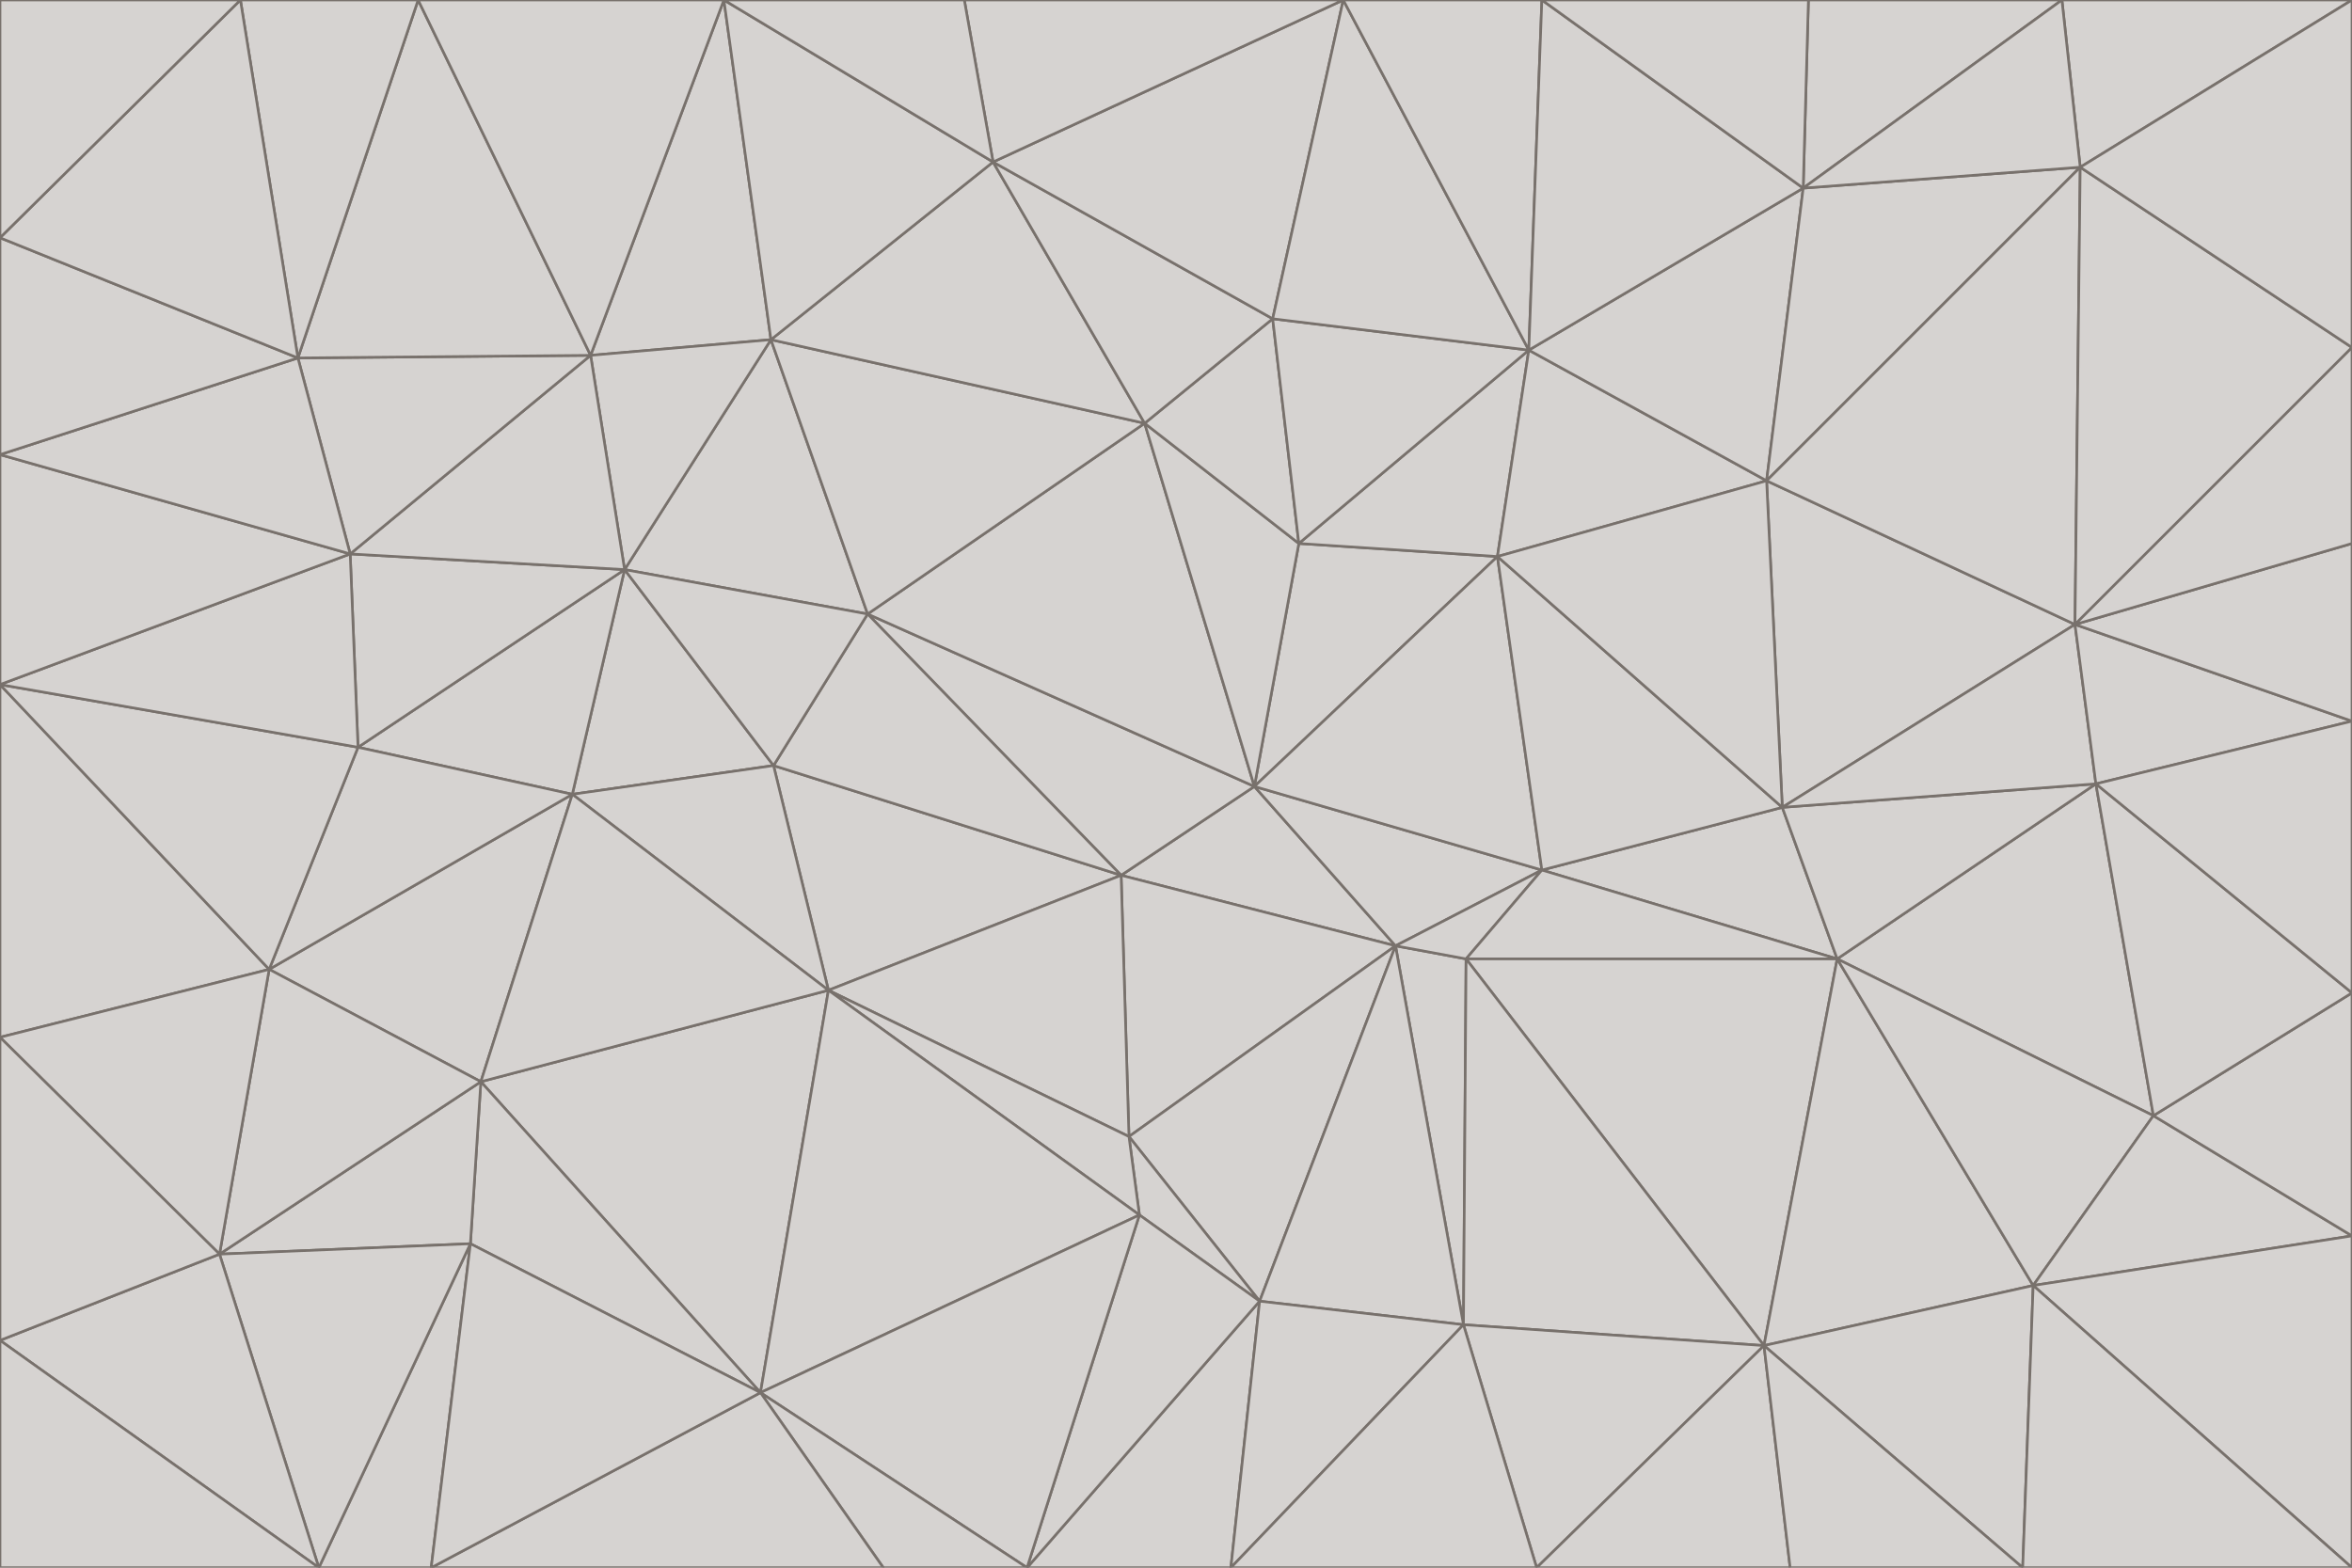 <svg id="visual" viewBox="0 0 900 600" width="900" height="600" xmlns="http://www.w3.org/2000/svg" xmlns:xlink="http://www.w3.org/1999/xlink" version="1.1"><g stroke-width="1" stroke-linejoin="bevel"><path d="M480 301L429 335L534 362Z" fill="#d6d3d1" stroke="#78716c"></path><path d="M534 362L590 333L480 301Z" fill="#d6d3d1" stroke="#78716c"></path><path d="M429 335L432 435L534 362Z" fill="#d6d3d1" stroke="#78716c"></path><path d="M534 362L560 507L561 367Z" fill="#d6d3d1" stroke="#78716c"></path><path d="M561 367L590 333L534 362Z" fill="#d6d3d1" stroke="#78716c"></path><path d="M432 435L482 498L534 362Z" fill="#d6d3d1" stroke="#78716c"></path><path d="M436 465L482 498L432 435Z" fill="#d6d3d1" stroke="#78716c"></path><path d="M703 367L682 309L590 333Z" fill="#d6d3d1" stroke="#78716c"></path><path d="M573 213L497 208L480 301Z" fill="#d6d3d1" stroke="#78716c"></path><path d="M480 301L332 235L429 335Z" fill="#d6d3d1" stroke="#78716c"></path><path d="M296 293L317 379L429 335Z" fill="#d6d3d1" stroke="#78716c"></path><path d="M429 335L317 379L432 435Z" fill="#d6d3d1" stroke="#78716c"></path><path d="M432 435L317 379L436 465Z" fill="#d6d3d1" stroke="#78716c"></path><path d="M590 333L573 213L480 301Z" fill="#d6d3d1" stroke="#78716c"></path><path d="M482 498L560 507L534 362Z" fill="#d6d3d1" stroke="#78716c"></path><path d="M438 162L332 235L480 301Z" fill="#d6d3d1" stroke="#78716c"></path><path d="M332 235L296 293L429 335Z" fill="#d6d3d1" stroke="#78716c"></path><path d="M497 208L438 162L480 301Z" fill="#d6d3d1" stroke="#78716c"></path><path d="M487 122L438 162L497 208Z" fill="#d6d3d1" stroke="#78716c"></path><path d="M703 367L590 333L561 367Z" fill="#d6d3d1" stroke="#78716c"></path><path d="M590 333L682 309L573 213Z" fill="#d6d3d1" stroke="#78716c"></path><path d="M675 515L703 367L561 367Z" fill="#d6d3d1" stroke="#78716c"></path><path d="M585 134L497 208L573 213Z" fill="#d6d3d1" stroke="#78716c"></path><path d="M585 134L487 122L497 208Z" fill="#d6d3d1" stroke="#78716c"></path><path d="M295 130L239 218L332 235Z" fill="#d6d3d1" stroke="#78716c"></path><path d="M393 600L471 600L482 498Z" fill="#d6d3d1" stroke="#78716c"></path><path d="M482 498L471 600L560 507Z" fill="#d6d3d1" stroke="#78716c"></path><path d="M560 507L675 515L561 367Z" fill="#d6d3d1" stroke="#78716c"></path><path d="M393 600L482 498L436 465Z" fill="#d6d3d1" stroke="#78716c"></path><path d="M676 184L585 134L573 213Z" fill="#d6d3d1" stroke="#78716c"></path><path d="M588 600L675 515L560 507Z" fill="#d6d3d1" stroke="#78716c"></path><path d="M184 414L291 533L317 379Z" fill="#d6d3d1" stroke="#78716c"></path><path d="M317 379L291 533L436 465Z" fill="#d6d3d1" stroke="#78716c"></path><path d="M291 533L393 600L436 465Z" fill="#d6d3d1" stroke="#78716c"></path><path d="M794 239L676 184L682 309Z" fill="#d6d3d1" stroke="#78716c"></path><path d="M682 309L676 184L573 213Z" fill="#d6d3d1" stroke="#78716c"></path><path d="M239 218L219 304L296 293Z" fill="#d6d3d1" stroke="#78716c"></path><path d="M296 293L219 304L317 379Z" fill="#d6d3d1" stroke="#78716c"></path><path d="M239 218L296 293L332 235Z" fill="#d6d3d1" stroke="#78716c"></path><path d="M471 600L588 600L560 507Z" fill="#d6d3d1" stroke="#78716c"></path><path d="M295 130L332 235L438 162Z" fill="#d6d3d1" stroke="#78716c"></path><path d="M291 533L338 600L393 600Z" fill="#d6d3d1" stroke="#78716c"></path><path d="M380 62L295 130L438 162Z" fill="#d6d3d1" stroke="#78716c"></path><path d="M103 371L184 414L219 304Z" fill="#d6d3d1" stroke="#78716c"></path><path d="M219 304L184 414L317 379Z" fill="#d6d3d1" stroke="#78716c"></path><path d="M291 533L165 600L338 600Z" fill="#d6d3d1" stroke="#78716c"></path><path d="M487 122L380 62L438 162Z" fill="#d6d3d1" stroke="#78716c"></path><path d="M514 0L380 62L487 122Z" fill="#d6d3d1" stroke="#78716c"></path><path d="M588 600L685 600L675 515Z" fill="#d6d3d1" stroke="#78716c"></path><path d="M824 427L802 300L703 367Z" fill="#d6d3d1" stroke="#78716c"></path><path d="M184 414L180 476L291 533Z" fill="#d6d3d1" stroke="#78716c"></path><path d="M778 492L703 367L675 515Z" fill="#d6d3d1" stroke="#78716c"></path><path d="M703 367L802 300L682 309Z" fill="#d6d3d1" stroke="#78716c"></path><path d="M774 600L778 492L675 515Z" fill="#d6d3d1" stroke="#78716c"></path><path d="M802 300L794 239L682 309Z" fill="#d6d3d1" stroke="#78716c"></path><path d="M676 184L690 72L585 134Z" fill="#d6d3d1" stroke="#78716c"></path><path d="M277 0L226 136L295 130Z" fill="#d6d3d1" stroke="#78716c"></path><path d="M295 130L226 136L239 218Z" fill="#d6d3d1" stroke="#78716c"></path><path d="M239 218L137 286L219 304Z" fill="#d6d3d1" stroke="#78716c"></path><path d="M134 212L137 286L239 218Z" fill="#d6d3d1" stroke="#78716c"></path><path d="M184 414L84 480L180 476Z" fill="#d6d3d1" stroke="#78716c"></path><path d="M778 492L824 427L703 367Z" fill="#d6d3d1" stroke="#78716c"></path><path d="M802 300L900 276L794 239Z" fill="#d6d3d1" stroke="#78716c"></path><path d="M796 64L690 72L676 184Z" fill="#d6d3d1" stroke="#78716c"></path><path d="M585 134L514 0L487 122Z" fill="#d6d3d1" stroke="#78716c"></path><path d="M590 0L514 0L585 134Z" fill="#d6d3d1" stroke="#78716c"></path><path d="M690 72L590 0L585 134Z" fill="#d6d3d1" stroke="#78716c"></path><path d="M380 62L277 0L295 130Z" fill="#d6d3d1" stroke="#78716c"></path><path d="M514 0L369 0L380 62Z" fill="#d6d3d1" stroke="#78716c"></path><path d="M226 136L134 212L239 218Z" fill="#d6d3d1" stroke="#78716c"></path><path d="M114 137L134 212L226 136Z" fill="#d6d3d1" stroke="#78716c"></path><path d="M0 397L103 371L0 262Z" fill="#d6d3d1" stroke="#78716c"></path><path d="M137 286L103 371L219 304Z" fill="#d6d3d1" stroke="#78716c"></path><path d="M685 600L774 600L675 515Z" fill="#d6d3d1" stroke="#78716c"></path><path d="M778 492L900 473L824 427Z" fill="#d6d3d1" stroke="#78716c"></path><path d="M122 600L165 600L180 476Z" fill="#d6d3d1" stroke="#78716c"></path><path d="M180 476L165 600L291 533Z" fill="#d6d3d1" stroke="#78716c"></path><path d="M369 0L277 0L380 62Z" fill="#d6d3d1" stroke="#78716c"></path><path d="M789 0L692 0L690 72Z" fill="#d6d3d1" stroke="#78716c"></path><path d="M690 72L692 0L590 0Z" fill="#d6d3d1" stroke="#78716c"></path><path d="M103 371L84 480L184 414Z" fill="#d6d3d1" stroke="#78716c"></path><path d="M900 473L900 380L824 427Z" fill="#d6d3d1" stroke="#78716c"></path><path d="M824 427L900 380L802 300Z" fill="#d6d3d1" stroke="#78716c"></path><path d="M794 239L796 64L676 184Z" fill="#d6d3d1" stroke="#78716c"></path><path d="M160 0L114 137L226 136Z" fill="#d6d3d1" stroke="#78716c"></path><path d="M0 262L103 371L137 286Z" fill="#d6d3d1" stroke="#78716c"></path><path d="M103 371L0 397L84 480Z" fill="#d6d3d1" stroke="#78716c"></path><path d="M900 380L900 276L802 300Z" fill="#d6d3d1" stroke="#78716c"></path><path d="M900 133L796 64L794 239Z" fill="#d6d3d1" stroke="#78716c"></path><path d="M84 480L122 600L180 476Z" fill="#d6d3d1" stroke="#78716c"></path><path d="M900 600L900 473L778 492Z" fill="#d6d3d1" stroke="#78716c"></path><path d="M900 276L900 208L794 239Z" fill="#d6d3d1" stroke="#78716c"></path><path d="M900 0L789 0L796 64Z" fill="#d6d3d1" stroke="#78716c"></path><path d="M796 64L789 0L690 72Z" fill="#d6d3d1" stroke="#78716c"></path><path d="M900 208L900 133L794 239Z" fill="#d6d3d1" stroke="#78716c"></path><path d="M277 0L160 0L226 136Z" fill="#d6d3d1" stroke="#78716c"></path><path d="M0 262L137 286L134 212Z" fill="#d6d3d1" stroke="#78716c"></path><path d="M84 480L0 513L122 600Z" fill="#d6d3d1" stroke="#78716c"></path><path d="M0 262L134 212L0 174Z" fill="#d6d3d1" stroke="#78716c"></path><path d="M774 600L900 600L778 492Z" fill="#d6d3d1" stroke="#78716c"></path><path d="M0 174L134 212L114 137Z" fill="#d6d3d1" stroke="#78716c"></path><path d="M0 397L0 513L84 480Z" fill="#d6d3d1" stroke="#78716c"></path><path d="M0 91L0 174L114 137Z" fill="#d6d3d1" stroke="#78716c"></path><path d="M160 0L92 0L114 137Z" fill="#d6d3d1" stroke="#78716c"></path><path d="M0 513L0 600L122 600Z" fill="#d6d3d1" stroke="#78716c"></path><path d="M92 0L0 91L114 137Z" fill="#d6d3d1" stroke="#78716c"></path><path d="M900 133L900 0L796 64Z" fill="#d6d3d1" stroke="#78716c"></path><path d="M92 0L0 0L0 91Z" fill="#d6d3d1" stroke="#78716c"></path></g></svg>